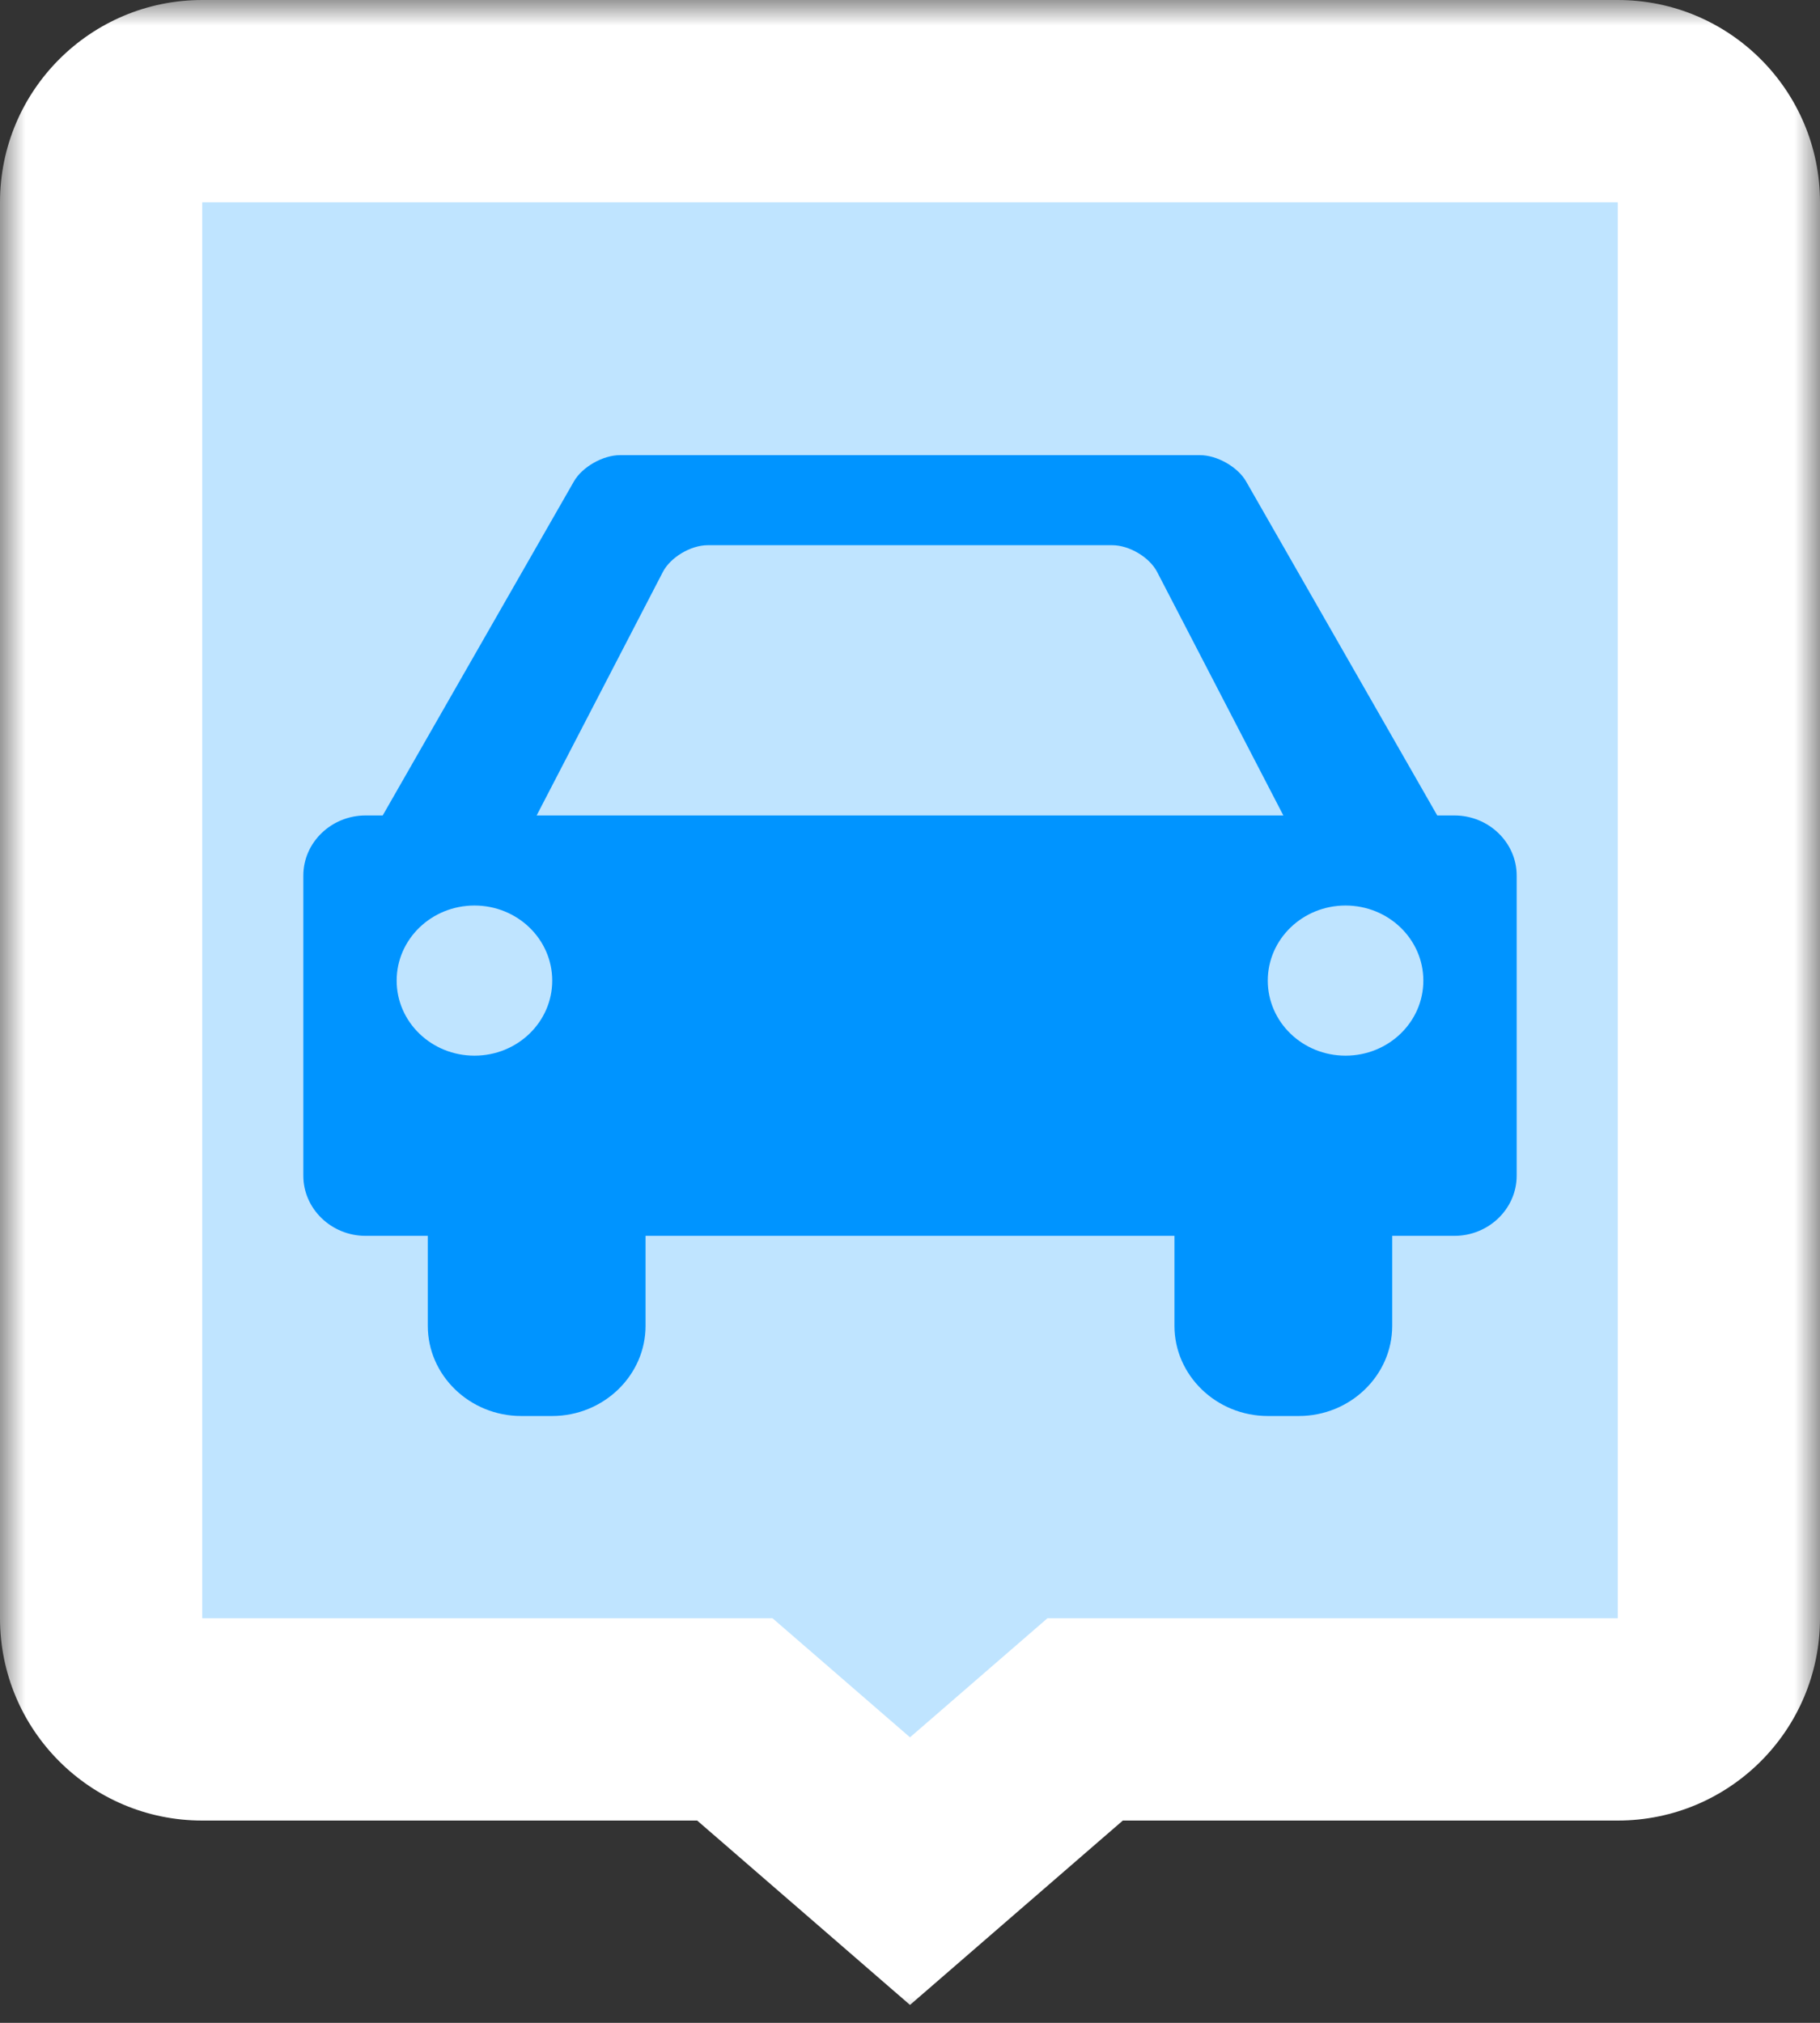 <svg width="36" height="40" viewBox="0 0 36 40" fill="none" xmlns="http://www.w3.org/2000/svg">
<rect x="0" y="0" width="36" height="40" fill="#333333" stroke="none"/>
<mask id="path-1-outside-1" maskUnits="userSpaceOnUse" x="0" y="0" width="36" height="40" fill="black">
<rect fill="white" width="36" height="40"/>
<path fill-rule="evenodd" clip-rule="evenodd" d="M4 2C2.895 2 2 2.895 2 4V32C2 33.105 2.895 34 4 34H14.536L18 37L21.464 34H32C33.105 34 34 33.105 34 32V4C34 2.895 33.105 2 32 2H4Z"/>
</mask>
<path fill-rule="evenodd" clip-rule="evenodd" d="M4 2C2.895 2 2 2.895 2 4V32C2 33.105 2.895 34 4 34H14.536L18 37L21.464 34H32C33.105 34 34 33.105 34 32V4C34 2.895 33.105 2 32 2H4Z" fill="#BFE4FF"/>
<path d="M14.536 34L15.845 32.488L15.281 32H14.536V34ZM18 37L16.691 38.512L18 39.646L19.309 38.512L18 37ZM21.464 34V32H20.718L20.155 32.488L21.464 34ZM4 4V0C1.791 0 0 1.791 0 4H4ZM4 32V4H0V32H4ZM4 32H0C0 34.209 1.791 36 4 36V32ZM14.536 32H4V36H14.536V32ZM19.309 35.488L15.845 32.488L13.227 35.512L16.691 38.512L19.309 35.488ZM20.155 32.488L16.691 35.488L19.309 38.512L22.773 35.512L20.155 32.488ZM32 32H21.464V36H32V32ZM32 32V36C34.209 36 36 34.209 36 32H32ZM32 4V32H36V4H32ZM32 4H36C36 1.791 34.209 0 32 0V4ZM4 4H32V0H4V4Z" fill="white" mask="url(#path-1-outside-1)"/>
<path d="M28.769 16.125H28.429L24.648 9.52C24.485 9.234 24.074 9 23.735 9H12.265C11.926 9 11.515 9.234 11.352 9.52L7.57 16.125H7.231C6.554 16.125 6 16.659 6 17.312V23.25C6 23.903 6.554 24.438 7.231 24.438H8.462V26.219C8.462 27.198 9.292 28 10.308 28H10.923C11.938 28 12.769 27.198 12.769 26.219V24.438H23.231V26.219C23.231 27.198 24.061 28 25.077 28H25.692C26.708 28 27.538 27.198 27.538 26.219V24.438H28.769C29.446 24.438 30 23.903 30 23.25V17.312C30 16.659 29.446 16.125 28.769 16.125ZM9.385 20.875C8.535 20.875 7.846 20.211 7.846 19.391C7.846 18.571 8.535 17.906 9.385 17.906C10.235 17.906 10.923 18.571 10.923 19.391C10.923 20.211 10.235 20.875 9.385 20.875ZM10.615 16.125L13.11 11.313C13.261 11.02 13.662 10.781 14 10.781H22C22.338 10.781 22.739 11.02 22.89 11.313L25.385 16.125H10.615ZM26.615 20.875C25.765 20.875 25.077 20.211 25.077 19.391C25.077 18.571 25.765 17.906 26.615 17.906C27.465 17.906 28.154 18.571 28.154 19.391C28.154 20.211 27.465 20.875 26.615 20.875Z" fill="#0094FF"/>
</svg>
